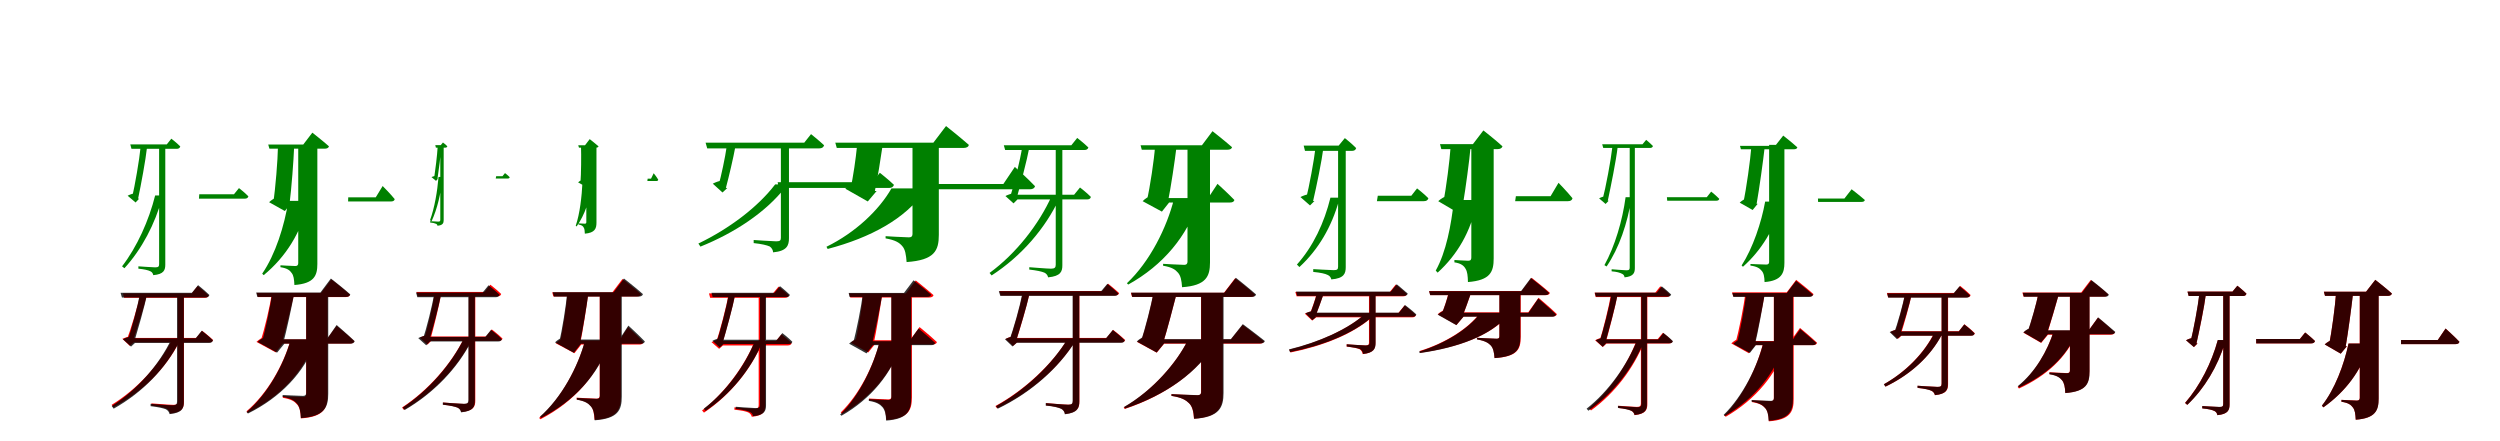 <?xml version="1.0" encoding="UTF-8"?>
<svg width="1700" height="300" xmlns="http://www.w3.org/2000/svg">
<rect width="100%" height="100%" fill="white"/>
<g fill="green" transform="translate(100 100) scale(0.1 -0.1)"><path d="M-0.0 0.0H-44.0C-52.0 -86.0 -83.0 -263.0 -102.0 -344.0L-84.0 -313.0C-98.0 -317.0 -120.0 -324.0 -132.0 -331.0L-78.0 -377.0L-54.0 -351.0H-61.0C-41.0 -256.0 -10.0 -91.0 0.0 0.0ZM165.0 57.0 134.0 18.0H-114.0L-106.0 -12.0H201.0C214.0 -12.0 222.0 -8.0 226.0 4.0C203.0 28.0 165.0 57.0 165.0 57.0ZM103.0 -345.0V-329.0H55.0C13.0 -498.0 -68.0 -679.0 -170.0 -811.0L-154.0 -824.0C-35.0 -694.0 54.0 -523.0 103.0 -345.0ZM124.0 -799.0V14.0H82.0V-796.0C82.0 -812.0 77.0 -818.0 56.0 -818.0C38.0 -818.0 -59.0 -811.0 -59.0 -811.0V-827.0C-18.0 -831.0 7.0 -837.0 23.0 -845.0C35.0 -850.0 41.0 -862.0 42.0 -871.0C115.0 -865.0 124.0 -836.0 124.0 -799.0ZM625.0 -279.0 591.0 -321.0H355.0L353.0 -351.0H664.0C678.0 -351.0 686.0 -346.0 689.0 -335.0C665.0 -310.0 625.0 -279.0 625.0 -279.0Z"/></g>
<g fill="green" transform="translate(200 100) scale(0.1 -0.1)"><path d="M0.0 0.0H-110.0C-111.0 -82.0 -127.0 -286.0 -142.0 -378.0L-115.0 -340.0C-134.0 -347.0 -157.0 -362.0 -170.0 -375.0L-63.0 -435.0L-22.0 -384.0H-31.0C-18.0 -284.0 -3.0 -88.0 0.0 0.0ZM124.0 98.0 62.0 17.0H-176.0L-168.0 -11.0H209.0C223.0 -11.0 234.0 -6.0 237.0 5.0C194.0 43.0 124.0 98.0 124.0 98.0ZM94.0 -382.0V-366.0H-39.0C-66.0 -536.0 -127.0 -730.0 -217.0 -861.0L-207.0 -871.0C-56.0 -747.0 48.0 -579.0 94.0 -382.0ZM158.0 -795.0V11.0H28.0V-789.0C28.0 -801.0 23.0 -809.0 9.0 -809.0C-11.0 -809.0 -93.0 -804.0 -93.0 -804.0V-817.0C-47.0 -824.0 -29.0 -838.0 -17.0 -856.0C-3.0 -873.0 -0.0 -900.0 2.0 -938.0C137.0 -928.0 158.0 -874.0 158.0 -795.0ZM602.0 -265.0 555.0 -342.0H368.0L367.0 -370.0H659.0C673.0 -370.0 682.0 -365.0 684.0 -354.0C656.0 -319.0 602.0 -265.0 602.0 -265.0Z"/></g>
<g fill="green" transform="translate(300 100) scale(0.1 -0.1)"><path d="M0.0 0.0H-24.0C-27.0 -53.0 -40.0 -162.0 -48.0 -212.0L-40.0 -195.0C-47.0 -197.0 -59.0 -201.0 -66.0 -204.0L-35.0 -230.0L-22.0 -215.0H-25.0C-16.0 -156.0 -3.0 -56.0 0.0 0.0ZM12.0 31.0 -3.0 13.0H-40.0L-36.0 -4.0H28.0C35.0 -4.0 39.0 -2.0 42.0 5.0C31.0 17.0 12.0 31.0 12.0 31.0ZM8.0 -212.0V-203.0H-18.0C-26.0 -302.0 -45.0 -413.0 -76.0 -498.0L-65.0 -504.0C-26.0 -419.0 -2.0 -315.0 8.0 -212.0ZM17.0 -497.0V11.0H-6.0V-495.0C-6.0 -503.0 -9.0 -507.0 -20.0 -507.0C-28.0 -507.0 -75.0 -504.0 -75.0 -504.0V-513.0C-55.0 -515.0 -43.0 -518.0 -35.0 -522.0C-28.0 -524.0 -26.0 -531.0 -25.0 -535.0C12.0 -532.0 17.0 -516.0 17.0 -497.0ZM434.0 -177.0 417.0 -198.0H374.0L371.0 -214.0H452.0C460.0 -214.0 464.0 -212.0 466.0 -205.0C454.0 -192.0 434.0 -177.0 434.0 -177.0Z"/></g>
<g fill="green" transform="translate(400 100) scale(0.1 -0.1)"><path d="M0.0 0.0H-49.0C-47.0 -54.0 -48.0 -185.0 -53.0 -244.0L-42.0 -222.0C-51.0 -226.0 -62.0 -234.0 -69.0 -240.0L-16.0 -270.0L5.0 -244.0H-1.0C3.0 -180.0 3.0 -56.0 0.0 0.0ZM10.0 54.0 -22.0 12.0H-68.0L-63.0 -4.0H54.0C62.0 -4.0 68.0 -1.0 70.0 5.0C47.0 25.0 10.0 54.0 10.0 54.0ZM24.0 -246.0V-237.0H-39.0C-44.0 -338.0 -57.0 -453.0 -85.0 -535.0L-79.0 -540.0C-23.0 -460.0 12.0 -359.0 24.0 -246.0ZM56.0 -514.0V10.0H-13.0V-510.0C-13.0 -517.0 -15.0 -521.0 -23.0 -521.0C-32.0 -521.0 -66.0 -519.0 -66.0 -519.0V-527.0C-45.0 -530.0 -36.0 -537.0 -31.0 -547.0C-25.0 -556.0 -24.0 -569.0 -23.0 -589.0C45.0 -583.0 56.0 -555.0 56.0 -514.0ZM445.0 -178.0 427.0 -215.0H404.0L402.0 -231.0H463.0C471.0 -231.0 475.0 -228.0 476.0 -222.0C467.0 -205.0 445.0 -178.0 445.0 -178.0Z"/></g>
<g fill="green" transform="translate(500 100) scale(0.1 -0.1)"><path d="M0.0 0.0H-59.0C-68.0 -65.0 -96.0 -199.0 -115.0 -265.0L-90.0 -226.0C-108.0 -230.0 -137.0 -240.0 -153.0 -249.0L-87.0 -309.0L-54.0 -278.0H-64.0C-44.0 -204.0 -13.0 -72.0 0.0 0.0ZM515.0 88.0 469.0 30.0H-202.0L-191.0 -9.0H571.0C588.0 -9.0 599.0 -3.0 604.0 12.0C569.0 45.0 515.0 88.0 515.0 88.0ZM339.0 -275.0V-254.0H271.0C153.0 -409.0 -43.0 -556.0 -251.0 -656.0L-237.0 -677.0C-6.0 -584.0 206.0 -445.0 339.0 -275.0ZM365.0 -619.0V9.0H310.0V-617.0C310.0 -635.0 304.0 -641.0 278.0 -641.0C254.0 -641.0 125.0 -632.0 125.0 -632.0V-653.0C180.0 -659.0 214.0 -667.0 234.0 -676.0C248.0 -685.0 257.0 -702.0 257.0 -716.0C352.0 -707.0 365.0 -669.0 365.0 -619.0ZM983.0 -175.0 931.0 -239.0H288.0L296.0 -278.0H1046.0C1064.0 -278.0 1074.0 -271.0 1079.0 -257.0C1043.0 -222.0 983.0 -175.0 983.0 -175.0Z"/></g>
<g fill="green" transform="translate(600 100) scale(0.1 -0.1)"><path d="M0.0 0.0H-173.0C-179.0 -64.0 -199.0 -212.0 -217.0 -283.0L-171.0 -235.0C-199.0 -244.0 -233.0 -265.0 -252.0 -283.0L-99.0 -370.0L-39.0 -299.0H-51.0C-34.0 -222.0 -10.0 -71.0 0.0 0.0ZM433.0 143.0 347.0 30.0H-320.0L-310.0 -6.0H552.0C570.0 -6.0 586.0 0.0 588.0 15.0C530.0 66.0 433.0 143.0 433.0 143.0ZM284.0 -302.0V-281.0H62.0C-21.0 -427.0 -182.0 -581.0 -380.0 -678.0L-372.0 -693.0C-79.0 -616.0 158.0 -486.0 284.0 -302.0ZM384.0 -597.0V8.0H205.0V-591.0C205.0 -605.0 199.0 -614.0 181.0 -614.0C152.0 -614.0 22.0 -606.0 22.0 -606.0V-621.0C91.0 -633.0 116.0 -651.0 135.0 -673.0C156.0 -696.0 161.0 -733.0 165.0 -782.0C355.0 -769.0 384.0 -704.0 384.0 -597.0ZM901.0 -135.0 823.0 -251.0H255.0L265.0 -287.0H1004.0C1022.0 -287.0 1035.0 -280.0 1038.0 -266.0C990.0 -215.0 901.0 -135.0 901.0 -135.0Z"/></g>
<g fill="green" transform="translate(700 100) scale(0.1 -0.1)"><path d="M0.0 0.0H-49.0C-62.0 -86.0 -106.0 -264.0 -133.0 -346.0L-111.0 -313.0C-126.0 -318.0 -151.0 -326.0 -163.0 -333.0L-108.0 -383.0L-81.0 -356.0H-89.0C-62.0 -260.0 -17.0 -92.0 0.0 0.0ZM325.0 62.0 285.0 12.0H-174.0L-165.0 -20.0H374.0C388.0 -20.0 397.0 -15.0 401.0 -3.0C372.0 26.0 325.0 62.0 325.0 62.0ZM204.0 -348.0V-331.0H152.0C67.0 -522.0 -90.0 -724.0 -271.0 -856.0L-257.0 -873.0C-56.0 -743.0 109.0 -553.0 204.0 -348.0ZM224.0 -804.0V9.0H179.0V-800.0C179.0 -819.0 172.0 -827.0 147.0 -827.0C123.0 -827.0 -1.0 -817.0 -1.0 -817.0V-833.0C51.0 -839.0 83.0 -846.0 102.0 -854.0C117.0 -861.0 125.0 -874.0 127.0 -886.0C214.0 -878.0 224.0 -845.0 224.0 -804.0ZM344.0 -275.0 304.0 -324.0H-103.0L-104.0 -356.0H392.0C407.0 -356.0 415.0 -351.0 418.0 -339.0C391.0 -311.0 344.0 -275.0 344.0 -275.0Z"/></g>
<g fill="green" transform="translate(800 100) scale(0.1 -0.1)"><path d="M0.0 0.0H-146.0C-151.0 -77.0 -180.0 -277.0 -202.0 -367.0L-166.0 -327.0C-189.0 -335.0 -215.0 -352.0 -230.0 -368.0L-99.0 -439.0L-50.0 -377.0H-59.0C-39.0 -282.0 -10.0 -86.0 0.0 0.0ZM245.0 108.0 173.0 12.0H-244.0L-236.0 -18.0H347.0C363.0 -18.0 375.0 -13.0 378.0 -1.0C328.0 43.0 245.0 108.0 245.0 108.0ZM151.0 -367.0V-350.0H-16.0C-66.0 -550.0 -182.0 -780.0 -337.0 -926.0L-328.0 -935.0C-90.0 -803.0 74.0 -605.0 151.0 -367.0ZM228.0 -785.0V2.0H75.0V-779.0C75.0 -792.0 69.0 -801.0 53.0 -801.0C26.0 -801.0 -91.0 -794.0 -91.0 -794.0V-807.0C-30.0 -817.0 -7.0 -834.0 10.0 -854.0C29.0 -875.0 35.0 -907.0 38.0 -953.0C202.0 -942.0 228.0 -879.0 228.0 -785.0ZM279.0 -250.0 215.0 -347.0H-120.0L-119.0 -377.0H365.0C380.0 -377.0 391.0 -372.0 394.0 -360.0C353.0 -317.0 279.0 -250.0 279.0 -250.0Z"/></g>
<g fill="green" transform="translate(900 100) scale(0.1 -0.1)"><path d="M-0.0 0.0H-54.0C-64.0 -88.0 -98.0 -272.0 -120.0 -357.0L-96.0 -318.0C-115.0 -323.0 -141.0 -331.0 -157.0 -340.0L-92.0 -397.0L-62.0 -367.0H-71.0C-48.0 -269.0 -12.0 -95.0 0.0 0.0ZM145.0 61.0 103.0 10.0H-135.0L-126.0 -26.0H192.0C208.0 -26.0 218.0 -21.0 222.0 -7.0C193.0 23.0 145.0 61.0 145.0 61.0ZM105.0 -364.0V-344.0H47.0C5.0 -515.0 -70.0 -675.0 -181.0 -799.0L-164.0 -816.0C-34.0 -696.0 55.0 -542.0 105.0 -364.0ZM151.0 -816.0V7.0H99.0V-813.0C99.0 -832.0 93.0 -837.0 69.0 -837.0C46.0 -837.0 -70.0 -830.0 -70.0 -830.0V-849.0C-20.0 -854.0 12.0 -861.0 29.0 -870.0C44.0 -876.0 51.0 -890.0 53.0 -900.0C140.0 -893.0 151.0 -860.0 151.0 -816.0ZM636.0 -281.0 597.0 -331.0H369.0L363.0 -368.0H682.0C699.0 -368.0 709.0 -362.0 713.0 -348.0C684.0 -318.0 636.0 -281.0 636.0 -281.0Z"/></g>
<g fill="green" transform="translate(1000 100) scale(0.1 -0.1)"><path d="M0.0 0.0H-136.0C-141.0 -83.0 -166.0 -281.0 -185.0 -372.0L-148.0 -327.0C-173.0 -334.0 -204.0 -352.0 -220.0 -368.0L-91.0 -444.0L-41.0 -383.0H-51.0C-34.0 -283.0 -8.0 -90.0 0.0 0.0ZM87.0 113.0 16.0 20.0H-208.0L-199.0 -14.0H184.0C200.0 -14.0 213.0 -8.0 217.0 5.0C168.0 50.0 87.0 113.0 87.0 113.0ZM41.0 -380.0V-360.0H-113.0C-132.0 -533.0 -166.0 -713.0 -237.0 -840.0L-224.0 -854.0C-89.0 -731.0 2.0 -574.0 41.0 -380.0ZM157.0 -757.0V9.0H5.0V-751.0C5.0 -765.0 1.0 -773.0 -16.0 -773.0C-35.0 -773.0 -110.0 -768.0 -110.0 -768.0V-784.0C-63.0 -791.0 -45.0 -808.0 -34.0 -828.0C-22.0 -847.0 -19.0 -876.0 -18.0 -918.0C135.0 -906.0 157.0 -848.0 157.0 -757.0ZM598.0 -243.0 544.0 -334.0H308.0L303.0 -368.0H662.0C679.0 -368.0 690.0 -362.0 693.0 -348.0C660.0 -307.0 598.0 -243.0 598.0 -243.0Z"/></g>
<g fill="green" transform="translate(1100 100) scale(0.1 -0.1)"><path d="M-0.0 0.0H-36.0C-46.0 -90.0 -81.0 -276.0 -103.0 -359.0L-88.0 -334.0C-99.0 -338.0 -116.0 -342.0 -126.0 -349.0L-82.0 -387.0L-61.0 -365.0H-67.0C-46.0 -266.0 -11.0 -95.0 0.0 0.0ZM194.0 49.0 169.0 19.0H-105.0L-98.0 -6.0H219.0C230.0 -6.0 237.0 -3.0 240.0 7.0C222.0 26.0 194.0 49.0 194.0 49.0ZM93.0 -354.0V-341.0H54.0C33.0 -499.0 -19.0 -675.0 -90.0 -803.0L-75.0 -812.0C11.0 -685.0 66.0 -519.0 93.0 -354.0ZM117.0 -822.0V15.0H82.0V-818.0C82.0 -833.0 78.0 -838.0 60.0 -838.0C44.0 -838.0 -41.0 -831.0 -41.0 -831.0V-845.0C-5.0 -848.0 15.0 -854.0 30.0 -862.0C41.0 -866.0 46.0 -877.0 47.0 -886.0C110.0 -880.0 117.0 -853.0 117.0 -822.0ZM636.0 -303.0 606.0 -341.0H335.0L337.0 -365.0H670.0C682.0 -365.0 689.0 -361.0 691.0 -352.0C670.0 -330.0 636.0 -303.0 636.0 -303.0Z"/></g>
<g fill="green" transform="translate(1200 100) scale(0.1 -0.1)"><path d="M0.0 0.0H-91.0C-97.0 -81.0 -125.0 -288.0 -146.0 -380.0L-124.0 -348.0C-140.0 -355.0 -159.0 -367.0 -170.0 -378.0L-82.0 -428.0L-48.0 -386.0H-55.0C-37.0 -287.0 -10.0 -89.0 0.0 0.0ZM126.0 78.0 71.0 8.0H-168.0L-162.0 -15.0H199.0C211.0 -15.0 220.0 -11.0 222.0 -2.0C186.0 31.0 126.0 78.0 126.0 78.0ZM112.0 -384.0V-371.0H3.0C-22.0 -512.0 -81.0 -688.0 -157.0 -805.0L-148.0 -814.0C-22.0 -702.0 70.0 -551.0 112.0 -384.0ZM134.0 -787.0V15.0H30.0V-782.0C30.0 -792.0 24.0 -799.0 12.0 -799.0C-9.0 -799.0 -97.0 -795.0 -97.0 -795.0V-806.0C-52.0 -812.0 -34.0 -825.0 -21.0 -841.0C-6.0 -857.0 -2.0 -883.0 -1.0 -918.0C115.0 -909.0 134.0 -856.0 134.0 -787.0ZM591.0 -287.0 542.0 -350.0H362.0L363.0 -373.0H659.0C671.0 -373.0 679.0 -369.0 681.0 -360.0C647.0 -330.0 591.0 -287.0 591.0 -287.0Z"/></g>
<g fill="red" transform="translate(100 200) scale(0.1 -0.1)"><path d="M0.0 0.0H-46.0C-62.0 -78.0 -111.0 -242.0 -140.0 -317.0L-118.0 -287.0C-133.0 -290.0 -155.0 -298.0 -168.0 -304.0L-117.0 -352.0L-90.0 -328.0H-99.0C-69.0 -240.0 -20.0 -85.0 0.0 0.0ZM344.0 55.0 304.0 5.0H-164.0L-156.0 -25.0H394.0C407.0 -25.0 416.0 -20.0 419.0 -9.0C390.0 19.0 344.0 55.0 344.0 55.0ZM219.0 -325.0V-309.0H170.0C88.0 -476.0 -63.0 -644.0 -241.0 -753.0L-229.0 -770.0C-32.0 -665.0 128.0 -505.0 219.0 -325.0ZM251.0 -731.0V-5.0H209.0V-727.0C209.0 -746.0 203.0 -753.0 179.0 -753.0C155.0 -753.0 30.0 -743.0 30.0 -743.0V-759.0C82.0 -764.0 114.0 -771.0 133.0 -779.0C147.0 -787.0 155.0 -800.0 157.0 -812.0C242.0 -803.0 251.0 -771.0 251.0 -731.0ZM374.0 -249.0 334.0 -298.0H-115.0V-328.0H423.0C437.0 -328.0 446.0 -323.0 449.0 -312.0C420.0 -284.0 374.0 -249.0 374.0 -249.0Z"/></g>
<g fill="black" opacity=".8" transform="translate(100 200) scale(0.1 -0.1)"><path d="M0.0 0.0H-49.0C-63.0 -79.0 -106.0 -244.0 -134.0 -320.0L-111.0 -287.0C-126.0 -292.0 -151.0 -299.0 -164.0 -307.0L-109.0 -357.0L-81.0 -331.0H-89.0C-63.0 -243.0 -17.0 -86.0 0.0 0.0ZM347.0 61.0 305.0 9.0H-180.0L-171.0 -23.0H397.0C411.0 -23.0 420.0 -18.0 424.0 -6.0C394.0 23.0 347.0 61.0 347.0 61.0ZM218.0 -324.0V-307.0H165.0C83.0 -479.0 -65.0 -649.0 -240.0 -761.0L-227.0 -779.0C-32.0 -669.0 126.0 -508.0 218.0 -324.0ZM250.0 -734.0V4.0H204.0V-730.0C204.0 -749.0 197.0 -756.0 173.0 -756.0C149.0 -756.0 24.0 -746.0 24.0 -746.0V-762.0C77.0 -768.0 110.0 -776.0 128.0 -783.0C143.0 -791.0 151.0 -804.0 153.0 -816.0C240.0 -808.0 250.0 -775.0 250.0 -734.0ZM372.0 -249.0 331.0 -300.0H-107.0V-332.0H421.0C436.0 -332.0 444.0 -327.0 448.0 -314.0C420.0 -286.0 372.0 -249.0 372.0 -249.0Z"/></g>
<g fill="red" transform="translate(200 200) scale(0.1 -0.1)"><path d="M0.0 0.0H-152.0C-161.0 -66.0 -201.0 -242.0 -229.0 -322.0L-190.0 -285.0C-213.0 -292.0 -240.0 -309.0 -256.0 -325.0L-125.0 -396.0L-77.0 -336.0H-84.0C-60.0 -252.0 -17.0 -77.0 0.0 0.0ZM253.0 100.0 183.0 8.0H-254.0L-246.0 -20.0H352.0C366.0 -20.0 377.0 -15.0 380.0 -4.0C333.0 38.0 253.0 100.0 253.0 100.0ZM134.0 -334.0V-318.0H-26.0C-75.0 -485.0 -182.0 -677.0 -324.0 -797.0L-315.0 -807.0C-97.0 -699.0 59.0 -535.0 134.0 -334.0ZM227.0 -685.0V3.0H82.0V-680.0C82.0 -692.0 77.0 -700.0 61.0 -700.0C36.0 -700.0 -77.0 -693.0 -77.0 -693.0V-705.0C-18.0 -715.0 3.0 -730.0 20.0 -750.0C38.0 -770.0 44.0 -801.0 46.0 -845.0C203.0 -835.0 227.0 -775.0 227.0 -685.0ZM289.0 -216.0 222.0 -308.0H-154.0V-336.0H381.0C395.0 -336.0 406.0 -331.0 409.0 -320.0C365.0 -278.0 289.0 -216.0 289.0 -216.0Z"/></g>
<g fill="black" opacity=".8" transform="translate(200 200) scale(0.1 -0.1)"><path d="M0.0 0.0H-150.0C-159.0 -69.0 -194.0 -244.0 -219.0 -324.0L-180.0 -284.0C-204.0 -292.0 -232.0 -309.0 -248.0 -325.0L-116.0 -398.0L-66.0 -337.0H-75.0C-52.0 -253.0 -15.0 -78.0 0.0 0.0ZM250.0 106.0 179.0 11.0H-258.0L-250.0 -19.0H351.0C367.0 -19.0 379.0 -14.0 382.0 -2.0C333.0 42.0 250.0 106.0 250.0 106.0ZM145.0 -328.0V-310.0H-23.0C-72.0 -484.0 -179.0 -678.0 -323.0 -802.0L-314.0 -812.0C-91.0 -701.0 68.0 -534.0 145.0 -328.0ZM232.0 -677.0V2.0H82.0V-672.0C82.0 -684.0 77.0 -692.0 61.0 -692.0C35.0 -692.0 -78.0 -686.0 -78.0 -686.0V-699.0C-19.0 -709.0 3.0 -726.0 20.0 -745.0C38.0 -766.0 44.0 -798.0 46.0 -843.0C207.0 -831.0 232.0 -770.0 232.0 -677.0ZM289.0 -210.0 222.0 -307.0H-160.0L-159.0 -337.0H382.0C397.0 -337.0 408.0 -332.0 412.0 -320.0C367.0 -277.0 289.0 -210.0 289.0 -210.0Z"/></g>
<g fill="red" transform="translate(300 200) scale(0.1 -0.1)"><path d="M0.0 0.0H-45.0C-56.0 -76.0 -94.0 -236.0 -117.0 -309.0L-96.0 -278.0C-111.0 -281.0 -134.0 -290.0 -145.0 -297.0L-93.0 -343.0L-68.0 -318.0H-76.0C-52.0 -233.0 -15.0 -82.0 0.0 0.0ZM334.0 64.0 295.0 15.0H-168.0L-160.0 -15.0H383.0C397.0 -15.0 405.0 -10.0 408.0 1.0C380.0 29.0 334.0 64.0 334.0 64.0ZM205.0 -314.0V-298.0H156.0C71.0 -472.0 -86.0 -653.0 -266.0 -771.0L-254.0 -787.0C-55.0 -672.0 110.0 -501.0 205.0 -314.0ZM232.0 -724.0V15.0H188.0V-721.0C188.0 -740.0 182.0 -747.0 158.0 -747.0C134.0 -747.0 13.0 -737.0 13.0 -737.0V-752.0C64.0 -757.0 95.0 -764.0 113.0 -772.0C127.0 -779.0 135.0 -790.0 137.0 -802.0C222.0 -794.0 232.0 -763.0 232.0 -724.0ZM344.0 -240.0 305.0 -288.0H-93.0V-318.0H392.0C406.0 -318.0 414.0 -313.0 417.0 -302.0C390.0 -275.0 344.0 -240.0 344.0 -240.0Z"/></g>
<g fill="black" opacity=".8" transform="translate(300 200) scale(0.1 -0.1)"><path d="M0.0 0.0H-48.0C-60.0 -77.0 -101.0 -238.0 -126.0 -312.0L-104.0 -280.0C-119.0 -285.0 -144.0 -292.0 -156.0 -299.0L-102.0 -348.0L-76.0 -322.0H-83.0C-58.0 -236.0 -16.0 -83.0 0.0 0.0ZM322.0 60.0 282.0 11.0H-171.0L-162.0 -21.0H371.0C384.0 -21.0 393.0 -16.0 397.0 -4.0C368.0 24.0 322.0 60.0 322.0 60.0ZM207.0 -316.0V-299.0H156.0C71.0 -474.0 -83.0 -653.0 -261.0 -771.0L-248.0 -788.0C-51.0 -673.0 112.0 -504.0 207.0 -316.0ZM229.0 -724.0V6.0H185.0V-721.0C185.0 -739.0 178.0 -746.0 155.0 -746.0C131.0 -746.0 11.0 -737.0 11.0 -737.0V-752.0C62.0 -758.0 93.0 -765.0 111.0 -772.0C126.0 -779.0 133.0 -792.0 135.0 -804.0C220.0 -796.0 229.0 -764.0 229.0 -724.0ZM339.0 -243.0 300.0 -291.0H-103.0L-104.0 -322.0H387.0C401.0 -322.0 409.0 -318.0 412.0 -306.0C386.0 -278.0 339.0 -243.0 339.0 -243.0Z"/></g>
<g fill="red" transform="translate(400 200) scale(0.1 -0.1)"><path d="M0.0 0.0H-142.0C-146.0 -69.0 -173.0 -251.0 -194.0 -333.0L-159.0 -295.0C-181.0 -303.0 -206.0 -319.0 -221.0 -334.0L-94.0 -402.0L-48.0 -343.0H-56.0C-38.0 -256.0 -10.0 -77.0 0.0 0.0ZM233.0 103.0 164.0 12.0H-245.0L-237.0 -16.0H330.0C345.0 -16.0 356.0 -11.0 359.0 0.0C312.0 42.0 233.0 103.0 233.0 103.0ZM138.0 -331.0V-315.0H-21.0C-70.0 -498.0 -183.0 -709.0 -334.0 -842.0L-325.0 -851.0C-96.0 -732.0 64.0 -550.0 138.0 -331.0ZM222.0 -696.0V1.0H78.0V-691.0C78.0 -703.0 73.0 -711.0 57.0 -711.0C33.0 -711.0 -79.0 -704.0 -79.0 -704.0V-717.0C-21.0 -726.0 0.0 -741.0 17.0 -761.0C35.0 -780.0 40.0 -812.0 43.0 -855.0C198.0 -845.0 222.0 -785.0 222.0 -696.0ZM271.0 -224.0 212.0 -315.0H-136.0V-343.0H348.0C362.0 -343.0 372.0 -338.0 375.0 -327.0C338.0 -286.0 271.0 -224.0 271.0 -224.0Z"/></g>
<g fill="black" opacity=".8" transform="translate(400 200) scale(0.1 -0.1)"><path d="M0.0 0.0H-144.0C-150.0 -69.0 -177.0 -247.0 -198.0 -327.0L-162.0 -289.0C-185.0 -296.0 -211.0 -313.0 -226.0 -328.0L-98.0 -399.0L-50.0 -338.0H-58.0C-39.0 -253.0 -10.0 -78.0 0.0 0.0ZM243.0 106.0 173.0 13.0H-241.0L-233.0 -17.0H342.0C357.0 -17.0 369.0 -12.0 372.0 -0.0C324.0 43.0 243.0 106.0 243.0 106.0ZM144.0 -329.0V-313.0H-21.0C-70.0 -496.0 -180.0 -702.0 -328.0 -833.0L-320.0 -842.0C-92.0 -725.0 68.0 -547.0 144.0 -329.0ZM228.0 -697.0V1.0H79.0V-692.0C79.0 -704.0 74.0 -712.0 58.0 -712.0C33.0 -712.0 -77.0 -706.0 -77.0 -706.0V-718.0C-19.0 -728.0 2.0 -745.0 18.0 -764.0C36.0 -784.0 42.0 -814.0 44.0 -858.0C203.0 -847.0 228.0 -788.0 228.0 -697.0ZM273.0 -214.0 211.0 -309.0H-135.0L-134.0 -338.0H356.0C371.0 -338.0 382.0 -333.0 385.0 -322.0C345.0 -280.0 273.0 -214.0 273.0 -214.0Z"/></g>
<g fill="red" transform="translate(500 200) scale(0.1 -0.1)"><path d="M0.0 0.0H-45.0C-60.0 -84.0 -106.0 -259.0 -134.0 -339.0L-112.0 -307.0C-128.0 -311.0 -149.0 -319.0 -162.0 -326.0L-110.0 -372.0L-84.0 -349.0H-92.0C-64.0 -256.0 -18.0 -90.0 0.0 0.0ZM294.0 51.0 256.0 5.0H-179.0L-171.0 -25.0H338.0C352.0 -25.0 361.0 -21.0 364.0 -9.0C337.0 18.0 294.0 51.0 294.0 51.0ZM182.0 -335.0V-319.0H133.0C62.0 -491.0 -70.0 -670.0 -226.0 -791.0L-213.0 -806.0C-38.0 -688.0 101.0 -519.0 182.0 -335.0ZM203.0 -758.0V5.0H159.0V-755.0C159.0 -772.0 153.0 -779.0 131.0 -779.0C108.0 -779.0 -6.0 -770.0 -6.0 -770.0V-786.0C43.0 -791.0 72.0 -797.0 89.0 -805.0C103.0 -812.0 110.0 -824.0 112.0 -834.0C193.0 -827.0 203.0 -797.0 203.0 -758.0ZM314.0 -274.0 276.0 -319.0H-113.0V-349.0H357.0C371.0 -349.0 380.0 -344.0 383.0 -333.0C356.0 -307.0 314.0 -274.0 314.0 -274.0Z"/></g>
<g fill="black" opacity=".8" transform="translate(500 200) scale(0.1 -0.1)"><path d="M0.0 0.0H-44.0C-58.0 -81.0 -101.0 -251.0 -128.0 -329.0L-108.0 -299.0C-121.0 -304.0 -143.0 -310.0 -155.0 -317.0L-106.0 -363.0L-80.0 -339.0H-88.0C-61.0 -248.0 -17.0 -88.0 0.0 0.0ZM304.0 54.0 266.0 9.0H-162.0L-154.0 -20.0H347.0C359.0 -20.0 368.0 -16.0 371.0 -5.0C345.0 21.0 304.0 54.0 304.0 54.0ZM182.0 -330.0V-315.0H135.0C67.0 -485.0 -60.0 -662.0 -214.0 -779.0L-202.0 -794.0C-30.0 -679.0 105.0 -512.0 182.0 -330.0ZM209.0 -755.0V6.0H168.0V-751.0C168.0 -769.0 162.0 -775.0 139.0 -775.0C117.0 -775.0 3.0 -766.0 3.0 -766.0V-781.0C51.0 -786.0 80.0 -793.0 97.0 -801.0C112.0 -807.0 119.0 -819.0 121.0 -830.0C200.0 -823.0 209.0 -792.0 209.0 -755.0ZM320.0 -265.0 284.0 -310.0H-101.0V-339.0H364.0C378.0 -339.0 385.0 -335.0 388.0 -324.0C363.0 -298.0 320.0 -265.0 320.0 -265.0Z"/></g>
<g fill="red" transform="translate(600 200) scale(0.1 -0.1)"><path d="M0.0 0.0H-131.0C-136.0 -70.0 -165.0 -251.0 -186.0 -332.0L-153.0 -295.0C-174.0 -302.0 -200.0 -317.0 -214.0 -331.0L-96.0 -397.0L-52.0 -342.0H-60.0C-41.0 -255.0 -12.0 -79.0 0.0 0.0ZM227.0 93.0 160.0 5.0H-226.0L-218.0 -23.0H319.0C334.0 -23.0 345.0 -18.0 348.0 -7.0C302.0 34.0 227.0 93.0 227.0 93.0ZM132.0 -330.0V-314.0H-15.0C-59.0 -485.0 -154.0 -680.0 -283.0 -805.0L-273.0 -815.0C-74.0 -700.0 66.0 -533.0 132.0 -330.0ZM201.0 -701.0V-4.0H62.0V-696.0C62.0 -708.0 57.0 -716.0 41.0 -716.0C17.0 -716.0 -91.0 -710.0 -91.0 -710.0V-722.0C-35.0 -731.0 -14.0 -746.0 3.0 -765.0C20.0 -784.0 25.0 -814.0 27.0 -856.0C178.0 -846.0 201.0 -788.0 201.0 -701.0ZM253.0 -224.0 188.0 -314.0H-137.0V-342.0H343.0C358.0 -342.0 368.0 -337.0 371.0 -326.0C328.0 -285.0 253.0 -224.0 253.0 -224.0Z"/></g>
<g fill="black" opacity=".8" transform="translate(600 200) scale(0.1 -0.1)"><path d="M0.0 0.0H-133.0C-141.0 -71.0 -176.0 -254.0 -200.0 -336.0L-167.0 -300.0C-188.0 -308.0 -212.0 -323.0 -226.0 -337.0L-108.0 -403.0L-64.0 -347.0H-72.0C-50.0 -260.0 -14.0 -80.0 0.0 0.0ZM212.0 94.0 147.0 8.0H-229.0L-223.0 -19.0H304.0C318.0 -19.0 329.0 -15.0 332.0 -4.0C287.0 36.0 212.0 94.0 212.0 94.0ZM129.0 -338.0V-322.0H-19.0C-61.0 -493.0 -157.0 -692.0 -287.0 -819.0L-278.0 -827.0C-77.0 -712.0 63.0 -541.0 129.0 -338.0ZM196.0 -706.0V3.0H61.0V-701.0C61.0 -713.0 56.0 -720.0 41.0 -720.0C16.0 -720.0 -92.0 -714.0 -92.0 -714.0V-726.0C-36.0 -735.0 -15.0 -751.0 1.0 -769.0C18.0 -789.0 24.0 -818.0 26.0 -860.0C173.0 -850.0 196.0 -791.0 196.0 -706.0ZM246.0 -234.0 184.0 -320.0H-133.0L-132.0 -347.0H332.0C346.0 -347.0 356.0 -343.0 359.0 -332.0C317.0 -293.0 246.0 -234.0 246.0 -234.0Z"/></g>
<g fill="red" transform="translate(700 200) scale(0.1 -0.1)"><path d="M0.0 0.0H-46.0C-61.0 -78.0 -107.0 -242.0 -135.0 -317.0L-113.0 -287.0C-128.0 -290.0 -150.0 -298.0 -162.0 -305.0L-111.0 -352.0L-84.0 -328.0H-93.0C-65.0 -240.0 -19.0 -85.0 0.0 0.0ZM535.0 71.0 495.0 21.0H-204.0L-195.0 -9.0H584.0C598.0 -9.0 607.0 -4.0 610.0 7.0C580.0 35.0 535.0 71.0 535.0 71.0ZM312.0 -319.0V-303.0H261.0C159.0 -472.0 -28.0 -650.0 -231.0 -761.0L-220.0 -777.0C4.0 -671.0 198.0 -503.0 312.0 -319.0ZM340.0 -730.0V10.0H296.0V-726.0C296.0 -745.0 290.0 -752.0 266.0 -752.0C241.0 -752.0 113.0 -741.0 113.0 -741.0V-757.0C167.0 -762.0 198.0 -770.0 218.0 -779.0C232.0 -787.0 241.0 -801.0 242.0 -815.0C330.0 -805.0 340.0 -771.0 340.0 -730.0ZM569.0 -243.0 524.0 -298.0H-123.0L-114.0 -328.0H625.0C639.0 -328.0 648.0 -323.0 651.0 -312.0C620.0 -282.0 569.0 -243.0 569.0 -243.0Z"/></g>
<g fill="black" opacity=".8" transform="translate(700 200) scale(0.1 -0.1)"><path d="M0.0 0.0H-49.0C-64.0 -79.0 -109.0 -243.0 -139.0 -319.0L-116.0 -287.0C-130.0 -292.0 -154.0 -299.0 -166.0 -307.0L-115.0 -356.0L-86.0 -331.0H-95.0C-67.0 -242.0 -19.0 -86.0 0.0 0.0ZM530.0 70.0 488.0 20.0H-208.0L-198.0 -12.0H578.0C592.0 -12.0 601.0 -7.0 605.0 5.0C575.0 33.0 530.0 70.0 530.0 70.0ZM313.0 -319.0V-303.0H260.0C158.0 -474.0 -26.0 -651.0 -227.0 -762.0L-215.0 -779.0C7.0 -672.0 198.0 -505.0 313.0 -319.0ZM339.0 -730.0V8.0H294.0V-726.0C294.0 -745.0 288.0 -752.0 263.0 -752.0C238.0 -752.0 111.0 -741.0 111.0 -741.0V-758.0C165.0 -763.0 196.0 -771.0 216.0 -780.0C231.0 -788.0 240.0 -803.0 241.0 -817.0C329.0 -808.0 339.0 -772.0 339.0 -730.0ZM567.0 -244.0 521.0 -300.0H-126.0L-118.0 -331.0H622.0C637.0 -331.0 645.0 -326.0 648.0 -314.0C618.0 -284.0 567.0 -244.0 567.0 -244.0Z"/></g>
<g fill="red" transform="translate(800 200) scale(0.1 -0.1)"><path d="M0.0 0.0H-158.0C-168.0 -66.0 -211.0 -242.0 -241.0 -322.0L-201.0 -284.0C-225.0 -292.0 -252.0 -309.0 -268.0 -325.0L-134.0 -398.0L-84.0 -337.0H-92.0C-66.0 -253.0 -20.0 -77.0 0.0 0.0ZM399.0 108.0 323.0 9.0H-310.0L-302.0 -19.0H505.0C520.0 -19.0 532.0 -14.0 534.0 -3.0C484.0 42.0 399.0 108.0 399.0 108.0ZM261.0 -329.0V-313.0H78.0C1.0 -468.0 -164.0 -658.0 -359.0 -771.0L-352.0 -781.0C-70.0 -687.0 149.0 -527.0 261.0 -329.0ZM315.0 -673.0V5.0H167.0V-668.0C167.0 -680.0 161.0 -688.0 144.0 -688.0C113.0 -688.0 -34.0 -680.0 -34.0 -680.0V-692.0C37.0 -703.0 63.0 -720.0 85.0 -741.0C108.0 -763.0 116.0 -799.0 119.0 -847.0C288.0 -836.0 315.0 -769.0 315.0 -673.0ZM450.0 -210.0 370.0 -309.0H-151.0L-143.0 -337.0H566.0C580.0 -337.0 592.0 -332.0 595.0 -321.0C540.0 -276.0 450.0 -210.0 450.0 -210.0Z"/></g>
<g fill="black" opacity=".8" transform="translate(800 200) scale(0.1 -0.1)"><path d="M0.0 0.0H-158.0C-171.0 -67.0 -213.0 -240.0 -242.0 -319.0L-201.0 -280.0C-226.0 -289.0 -254.0 -306.0 -270.0 -322.0L-135.0 -397.0L-83.0 -334.0H-92.0C-65.0 -252.0 -20.0 -78.0 0.0 0.0ZM404.0 111.0 326.0 10.0H-308.0L-301.0 -19.0H511.0C527.0 -19.0 539.0 -14.0 541.0 -2.0C490.0 43.0 404.0 111.0 404.0 111.0ZM267.0 -327.0V-311.0H78.0C2.0 -467.0 -161.0 -655.0 -356.0 -767.0L-349.0 -778.0C-66.0 -684.0 153.0 -525.0 267.0 -327.0ZM320.0 -672.0V5.0H168.0V-667.0C168.0 -679.0 161.0 -687.0 145.0 -687.0C113.0 -687.0 -34.0 -680.0 -34.0 -680.0V-692.0C38.0 -703.0 64.0 -721.0 85.0 -741.0C109.0 -764.0 117.0 -800.0 120.0 -848.0C292.0 -837.0 320.0 -770.0 320.0 -672.0ZM451.0 -204.0 370.0 -306.0H-152.0L-143.0 -335.0H571.0C586.0 -335.0 598.0 -330.0 601.0 -319.0C544.0 -273.0 451.0 -204.0 451.0 -204.0Z"/></g>
<g fill="red" transform="translate(900 200) scale(0.1 -0.1)"><path d="M0.0 0.0H-47.0C-56.0 -35.0 -81.0 -107.0 -98.0 -146.0L-76.0 -115.0C-91.0 -118.0 -114.0 -126.0 -127.0 -133.0L-77.0 -180.0L-50.0 -158.0H-59.0C-41.0 -117.0 -14.0 -41.0 0.0 0.0ZM491.0 65.0 451.0 15.0H-192.0L-183.0 -15.0H541.0C555.0 -15.0 564.0 -10.0 567.0 1.0C537.0 29.0 491.0 65.0 491.0 65.0ZM332.0 -155.0V-139.0H278.0C160.0 -242.0 -31.0 -327.0 -233.0 -378.0L-225.0 -397.0C-6.0 -353.0 200.0 -272.0 332.0 -155.0ZM353.0 -331.0V-1.0H309.0V-330.0C309.0 -344.0 304.0 -349.0 284.0 -349.0C263.0 -349.0 157.0 -341.0 157.0 -341.0V-357.0C203.0 -362.0 231.0 -368.0 246.0 -375.0C258.0 -383.0 265.0 -396.0 266.0 -408.0C342.0 -400.0 353.0 -371.0 353.0 -331.0ZM551.0 -77.0 509.0 -128.0H-92.0L-84.0 -158.0H603.0C616.0 -158.0 625.0 -153.0 628.0 -142.0C599.0 -114.0 551.0 -77.0 551.0 -77.0Z"/></g>
<g fill="black" opacity=".8" transform="translate(900 200) scale(0.1 -0.1)"><path d="M0.0 0.0H-46.0C-55.0 -33.0 -78.0 -105.0 -95.0 -142.0L-75.0 -114.0C-88.0 -117.0 -110.0 -125.0 -123.0 -130.0L-76.0 -177.0L-50.0 -155.0H-57.0C-41.0 -114.0 -13.0 -40.0 0.0 0.0ZM498.0 67.0 457.0 17.0H-187.0L-179.0 -12.0H548.0C560.0 -12.0 569.0 -7.0 573.0 3.0C543.0 30.0 498.0 67.0 498.0 67.0ZM331.0 -154.0V-138.0H279.0C161.0 -241.0 -31.0 -327.0 -235.0 -376.0L-228.0 -394.0C-7.0 -351.0 200.0 -270.0 331.0 -154.0ZM354.0 -332.0V-1.0H313.0V-330.0C313.0 -343.0 307.0 -349.0 287.0 -349.0C266.0 -349.0 158.0 -341.0 158.0 -341.0V-356.0C204.0 -362.0 233.0 -368.0 248.0 -373.0C261.0 -381.0 268.0 -395.0 269.0 -407.0C344.0 -399.0 354.0 -369.0 354.0 -332.0ZM554.0 -74.0 513.0 -126.0H-88.0L-81.0 -154.0H606.0C620.0 -154.0 626.0 -150.0 631.0 -138.0C603.0 -111.0 554.0 -74.0 554.0 -74.0Z"/></g>
<g fill="red" transform="translate(1000 200) scale(0.1 -0.1)"><path d="M0.0 0.0H-152.0C-159.0 -31.0 -181.0 -100.0 -197.0 -135.0L-155.0 -99.0C-179.0 -105.0 -208.0 -122.0 -224.0 -137.0L-96.0 -210.0L-47.0 -152.0H-55.0C-40.0 -114.0 -13.0 -38.0 0.0 0.0ZM415.0 111.0 347.0 21.0H-282.0L-274.0 -7.0H511.0C525.0 -7.0 537.0 -2.0 539.0 9.0C493.0 50.0 415.0 111.0 415.0 111.0ZM251.0 -149.0V-133.0H61.0C-17.0 -233.0 -165.0 -331.0 -347.0 -387.0L-342.0 -399.0C-78.0 -361.0 135.0 -281.0 251.0 -149.0ZM341.0 -290.0V-2.0H196.0V-287.0C196.0 -297.0 192.0 -304.0 177.0 -304.0C154.0 -304.0 45.0 -297.0 45.0 -297.0V-308.0C102.0 -318.0 122.0 -332.0 138.0 -349.0C155.0 -367.0 160.0 -396.0 163.0 -435.0C318.0 -425.0 341.0 -376.0 341.0 -290.0ZM462.0 -25.0 392.0 -124.0H-157.0L-149.0 -152.0H559.0C573.0 -152.0 584.0 -147.0 587.0 -136.0C542.0 -92.0 462.0 -25.0 462.0 -25.0Z"/></g>
<g fill="black" opacity=".8" transform="translate(1000 200) scale(0.1 -0.1)"><path d="M0.0 0.0H-150.0C-159.0 -32.0 -181.0 -102.0 -198.0 -137.0L-157.0 -102.0C-180.0 -109.0 -207.0 -125.0 -223.0 -140.0L-97.0 -211.0L-48.0 -153.0H-57.0C-41.0 -116.0 -13.0 -38.0 0.0 0.0ZM410.0 110.0 343.0 20.0H-282.0L-275.0 -7.0H505.0C519.0 -7.0 532.0 -3.0 533.0 9.0C488.0 49.0 410.0 110.0 410.0 110.0ZM246.0 -153.0V-137.0H60.0C-17.0 -236.0 -167.0 -334.0 -350.0 -391.0L-346.0 -401.0C-83.0 -364.0 130.0 -282.0 246.0 -153.0ZM338.0 -291.0V-1.0H196.0V-287.0C196.0 -298.0 192.0 -303.0 178.0 -303.0C154.0 -303.0 43.0 -297.0 43.0 -297.0V-308.0C101.0 -318.0 121.0 -333.0 137.0 -349.0C154.0 -368.0 160.0 -396.0 163.0 -435.0C315.0 -424.0 338.0 -376.0 338.0 -291.0ZM460.0 -30.0 394.0 -127.0H-157.0L-147.0 -154.0H554.0C568.0 -154.0 578.0 -149.0 581.0 -138.0C538.0 -96.0 460.0 -30.0 460.0 -30.0Z"/></g>
<g fill="red" transform="translate(1100 200) scale(0.1 -0.1)"><path d="M0.0 0.0H-45.0C-58.0 -81.0 -100.0 -249.0 -125.0 -326.0L-104.0 -295.0C-119.0 -299.0 -141.0 -306.0 -153.0 -314.0L-101.0 -360.0L-76.0 -336.0H-83.0C-58.0 -246.0 -16.0 -87.0 0.0 0.0ZM290.0 53.0 256.0 10.0H-157.0L-149.0 -20.0H332.0C345.0 -20.0 354.0 -16.0 357.0 -4.0C332.0 22.0 290.0 53.0 290.0 53.0ZM180.0 -326.0V-310.0H131.0C67.0 -479.0 -51.0 -655.0 -195.0 -776.0L-181.0 -791.0C-20.0 -674.0 107.0 -507.0 180.0 -326.0ZM202.0 -746.0V8.0H158.0V-744.0C158.0 -760.0 152.0 -767.0 131.0 -767.0C111.0 -767.0 4.0 -759.0 4.0 -759.0V-774.0C50.0 -779.0 77.0 -785.0 93.0 -793.0C106.0 -800.0 113.0 -812.0 115.0 -823.0C192.0 -815.0 202.0 -785.0 202.0 -746.0ZM308.0 -263.0 272.0 -306.0H-98.0V-336.0H348.0C362.0 -336.0 371.0 -331.0 373.0 -320.0C348.0 -295.0 308.0 -263.0 308.0 -263.0Z"/></g>
<g fill="black" opacity=".8" transform="translate(1100 200) scale(0.1 -0.1)"><path d="M0.0 0.0H-42.0C-55.0 -81.0 -97.0 -249.0 -124.0 -325.0L-105.0 -297.0C-117.0 -302.0 -138.0 -308.0 -149.0 -314.0L-102.0 -358.0L-78.0 -335.0H-85.0C-60.0 -244.0 -16.0 -87.0 0.0 0.0ZM300.0 53.0 265.0 10.0H-155.0L-148.0 -17.0H340.0C352.0 -17.0 360.0 -13.0 364.0 -3.0C339.0 22.0 300.0 53.0 300.0 53.0ZM177.0 -325.0V-311.0H133.0C66.0 -481.0 -61.0 -661.0 -211.0 -779.0L-199.0 -793.0C-31.0 -676.0 102.0 -507.0 177.0 -325.0ZM199.0 -750.0V8.0H161.0V-745.0C161.0 -763.0 154.0 -769.0 133.0 -769.0C111.0 -769.0 2.0 -760.0 2.0 -760.0V-774.0C48.0 -779.0 75.0 -786.0 92.0 -793.0C106.0 -799.0 113.0 -811.0 115.0 -822.0C191.0 -814.0 199.0 -785.0 199.0 -750.0ZM311.0 -264.0 277.0 -308.0H-101.0V-334.0H353.0C366.0 -334.0 373.0 -330.0 376.0 -320.0C352.0 -295.0 311.0 -264.0 311.0 -264.0Z"/></g>
<g fill="red" transform="translate(1200 200) scale(0.1 -0.1)"><path d="M0.0 0.0H-133.0C-140.0 -71.0 -175.0 -253.0 -200.0 -335.0L-165.0 -298.0C-187.0 -305.0 -213.0 -321.0 -227.0 -335.0L-108.0 -402.0L-64.0 -347.0H-71.0C-50.0 -259.0 -14.0 -80.0 0.0 0.0ZM214.0 97.0 150.0 12.0H-222.0L-214.0 -16.0H304.0C318.0 -16.0 329.0 -11.0 332.0 0.0C288.0 39.0 214.0 97.0 214.0 97.0ZM149.0 -335.0V-319.0H-7.0C-50.0 -494.0 -145.0 -696.0 -275.0 -825.0L-265.0 -834.0C-61.0 -716.0 83.0 -544.0 149.0 -335.0ZM197.0 -713.0V7.0H62.0V-708.0C62.0 -721.0 57.0 -728.0 41.0 -728.0C18.0 -728.0 -87.0 -722.0 -87.0 -722.0V-734.0C-32.0 -743.0 -12.0 -758.0 4.0 -776.0C21.0 -795.0 26.0 -824.0 28.0 -865.0C175.0 -855.0 197.0 -798.0 197.0 -713.0ZM240.0 -230.0 176.0 -319.0H-116.0V-347.0H328.0C342.0 -347.0 353.0 -342.0 356.0 -331.0C313.0 -290.0 240.0 -230.0 240.0 -230.0Z"/></g>
<g fill="black" opacity=".8" transform="translate(1200 200) scale(0.1 -0.1)"><path d="M0.0 0.0H-126.0C-134.0 -70.0 -166.0 -255.0 -190.0 -337.0L-158.0 -302.0C-178.0 -310.0 -201.0 -324.0 -214.0 -338.0L-101.0 -400.0L-59.0 -346.0H-67.0C-46.0 -260.0 -13.0 -80.0 0.0 0.0ZM213.0 90.0 150.0 7.0H-220.0L-213.0 -19.0H302.0C316.0 -19.0 326.0 -15.0 328.0 -4.0C285.0 34.0 213.0 90.0 213.0 90.0ZM135.0 -337.0V-323.0H-7.0C-49.0 -493.0 -149.0 -694.0 -279.0 -821.0L-271.0 -829.0C-71.0 -713.0 69.0 -541.0 135.0 -337.0ZM192.0 -712.0V4.0H63.0V-707.0C63.0 -718.0 57.0 -726.0 43.0 -726.0C18.0 -726.0 -89.0 -720.0 -89.0 -720.0V-731.0C-35.0 -740.0 -14.0 -755.0 2.0 -773.0C19.0 -792.0 25.0 -820.0 27.0 -861.0C169.0 -851.0 192.0 -794.0 192.0 -712.0ZM242.0 -238.0 182.0 -321.0H-118.0L-117.0 -347.0H325.0C338.0 -347.0 348.0 -343.0 351.0 -332.0C310.0 -295.0 242.0 -238.0 242.0 -238.0Z"/></g>
<g fill="red" transform="translate(1300 200) scale(0.1 -0.1)"><path d="M0.0 0.0H-45.0C-57.0 -66.0 -94.0 -206.0 -117.0 -270.0L-95.0 -239.0C-111.0 -242.0 -133.0 -250.0 -145.0 -258.0L-94.0 -304.0L-68.0 -281.0H-77.0C-53.0 -207.0 -15.0 -73.0 0.0 0.0ZM329.0 56.0 289.0 8.0H-169.0L-161.0 -22.0H375.0C389.0 -22.0 398.0 -17.0 400.0 -6.0C373.0 21.0 329.0 56.0 329.0 56.0ZM204.0 -276.0V-260.0H155.0C86.0 -399.0 -37.0 -526.0 -189.0 -613.0L-178.0 -629.0C-9.0 -547.0 125.0 -425.0 204.0 -276.0ZM247.0 -611.0V6.0H203.0V-609.0C203.0 -626.0 197.0 -631.0 176.0 -631.0C153.0 -631.0 40.0 -623.0 40.0 -623.0V-638.0C89.0 -643.0 118.0 -649.0 134.0 -657.0C148.0 -664.0 155.0 -676.0 157.0 -687.0C237.0 -679.0 247.0 -650.0 247.0 -611.0ZM358.0 -205.0 320.0 -252.0H-88.0V-282.0H404.0C417.0 -282.0 426.0 -277.0 429.0 -266.0C402.0 -239.0 358.0 -205.0 358.0 -205.0Z"/></g>
<g fill="black" opacity=".8" transform="translate(1300 200) scale(0.1 -0.1)"><path d="M0.0 0.0H-46.0C-59.0 -66.0 -97.0 -206.0 -123.0 -271.0L-101.0 -240.0C-116.0 -245.0 -137.0 -251.0 -150.0 -258.0L-101.0 -306.0L-74.0 -283.0H-82.0C-58.0 -208.0 -16.0 -73.0 0.0 0.0ZM325.0 53.0 284.0 5.0H-167.0L-160.0 -24.0H371.0C384.0 -24.0 393.0 -19.0 396.0 -9.0C368.0 18.0 325.0 53.0 325.0 53.0ZM204.0 -277.0V-261.0H156.0C86.0 -401.0 -37.0 -528.0 -190.0 -613.0L-179.0 -629.0C-9.0 -547.0 125.0 -426.0 204.0 -277.0ZM245.0 -612.0V-0.0H203.0V-608.0C203.0 -626.0 197.0 -631.0 175.0 -631.0C152.0 -631.0 39.0 -623.0 39.0 -623.0V-637.0C88.0 -643.0 118.0 -650.0 133.0 -657.0C148.0 -663.0 155.0 -676.0 158.0 -687.0C236.0 -679.0 245.0 -649.0 245.0 -612.0ZM357.0 -206.0 320.0 -254.0H-95.0V-283.0H402.0C417.0 -283.0 424.0 -279.0 427.0 -267.0C401.0 -240.0 357.0 -206.0 357.0 -206.0Z"/></g>
<g fill="red" transform="translate(1400 200) scale(0.1 -0.1)"><path d="M0.0 0.0H-140.0C-150.0 -56.0 -188.0 -197.0 -213.0 -262.0L-175.0 -225.0C-198.0 -232.0 -226.0 -247.0 -241.0 -262.0L-120.0 -332.0L-74.0 -276.0H-81.0C-59.0 -207.0 -18.0 -65.0 0.0 0.0ZM217.0 96.0 152.0 11.0H-248.0L-240.0 -17.0H307.0C321.0 -17.0 332.0 -12.0 335.0 -1.0C291.0 39.0 217.0 96.0 217.0 96.0ZM121.0 -265.0V-249.0H-34.0C-76.0 -386.0 -162.0 -535.0 -280.0 -631.0L-271.0 -642.0C-84.0 -556.0 54.0 -429.0 121.0 -265.0ZM208.0 -523.0V2.0H75.0V-519.0C75.0 -531.0 71.0 -537.0 55.0 -537.0C34.0 -537.0 -64.0 -531.0 -64.0 -531.0V-544.0C-12.0 -552.0 7.0 -567.0 22.0 -585.0C37.0 -603.0 42.0 -632.0 44.0 -672.0C187.0 -662.0 208.0 -607.0 208.0 -523.0ZM266.0 -160.0 202.0 -248.0H-179.0V-276.0H353.0C367.0 -276.0 378.0 -271.0 381.0 -260.0C338.0 -220.0 266.0 -160.0 266.0 -160.0Z"/></g>
<g fill="black" opacity=".8" transform="translate(1400 200) scale(0.1 -0.1)"><path d="M0.0 0.0H-139.0C-151.0 -56.0 -189.0 -195.0 -214.0 -259.0L-176.0 -223.0C-200.0 -230.0 -227.0 -245.0 -241.0 -260.0L-121.0 -329.0L-75.0 -273.0H-83.0C-60.0 -206.0 -18.0 -66.0 0.0 0.0ZM222.0 95.0 157.0 9.0H-244.0L-238.0 -18.0H313.0C327.0 -18.0 338.0 -14.0 340.0 -3.0C297.0 37.0 222.0 95.0 222.0 95.0ZM119.0 -266.0V-250.0H-34.0C-76.0 -385.0 -161.0 -531.0 -278.0 -625.0L-270.0 -635.0C-85.0 -551.0 51.0 -426.0 119.0 -266.0ZM209.0 -525.0V2.0H76.0V-520.0C76.0 -532.0 71.0 -538.0 56.0 -538.0C34.0 -538.0 -64.0 -533.0 -64.0 -533.0V-545.0C-12.0 -553.0 8.0 -569.0 22.0 -586.0C37.0 -605.0 43.0 -633.0 44.0 -673.0C188.0 -662.0 209.0 -609.0 209.0 -525.0ZM267.0 -158.0 204.0 -246.0H-178.0L-177.0 -273.0H356.0C370.0 -273.0 381.0 -269.0 384.0 -257.0C340.0 -218.0 267.0 -158.0 267.0 -158.0Z"/></g>
<g fill="red" transform="translate(1500 200) scale(0.1 -0.1)"><path d="M0.0 0.0H-44.0C-53.0 -81.0 -85.0 -250.0 -105.0 -327.0L-86.0 -296.0C-101.0 -299.0 -122.0 -306.0 -135.0 -314.0L-81.0 -360.0L-56.0 -335.0H-64.0C-43.0 -245.0 -11.0 -87.0 0.0 0.0ZM214.0 57.0 181.0 17.0H-125.0L-117.0 -13.0H251.0C264.0 -13.0 273.0 -9.0 276.0 3.0C252.0 27.0 214.0 57.0 214.0 57.0ZM130.0 -329.0V-313.0H81.0C39.0 -466.0 -40.0 -623.0 -142.0 -740.0L-127.0 -753.0C-8.0 -640.0 80.0 -491.0 130.0 -329.0ZM161.0 -749.0V11.0H118.0V-747.0C118.0 -762.0 113.0 -768.0 93.0 -768.0C74.0 -768.0 -24.0 -761.0 -24.0 -761.0V-777.0C18.0 -781.0 43.0 -787.0 59.0 -795.0C71.0 -801.0 77.0 -813.0 78.0 -823.0C152.0 -816.0 161.0 -787.0 161.0 -749.0ZM675.0 -261.0 639.0 -305.0H342.0V-335.0H716.0C730.0 -335.0 739.0 -330.0 742.0 -319.0C716.0 -293.0 675.0 -261.0 675.0 -261.0Z"/></g>
<g fill="black" opacity=".8" transform="translate(1500 200) scale(0.1 -0.1)"><path d="M0.0 0.0H-45.0C-54.0 -81.0 -85.0 -249.0 -105.0 -327.0L-86.0 -296.0C-101.0 -300.0 -122.0 -306.0 -135.0 -314.0L-82.0 -360.0L-57.0 -335.0H-64.0C-44.0 -245.0 -11.0 -87.0 0.0 0.0ZM214.0 57.0 181.0 17.0H-125.0L-117.0 -13.0H251.0C264.0 -13.0 272.0 -9.0 276.0 3.0C252.0 27.0 214.0 57.0 214.0 57.0ZM130.0 -329.0V-312.0H81.0C39.0 -467.0 -40.0 -624.0 -141.0 -740.0L-126.0 -753.0C-8.0 -640.0 80.0 -491.0 130.0 -329.0ZM161.0 -750.0V11.0H118.0V-746.0C118.0 -763.0 113.0 -767.0 93.0 -767.0C74.0 -767.0 -25.0 -761.0 -25.0 -761.0V-777.0C18.0 -781.0 43.0 -787.0 59.0 -795.0C71.0 -801.0 77.0 -813.0 78.0 -823.0C152.0 -816.0 161.0 -787.0 161.0 -750.0ZM675.0 -261.0 640.0 -305.0H342.0V-335.0H716.0C730.0 -335.0 739.0 -330.0 742.0 -319.0C716.0 -293.0 675.0 -261.0 675.0 -261.0Z"/></g>
<g fill="red" transform="translate(1600 200) scale(0.1 -0.1)"><path d="M0.0 0.0H-116.0C-120.0 -75.0 -144.0 -261.0 -163.0 -345.0L-133.0 -307.0C-153.0 -314.0 -178.0 -329.0 -192.0 -342.0L-83.0 -405.0L-41.0 -354.0H-49.0C-33.0 -262.0 -9.0 -82.0 0.0 0.0ZM152.0 97.0 89.0 16.0H-198.0L-190.0 -12.0H237.0C251.0 -12.0 262.0 -7.0 265.0 4.0C222.0 42.0 152.0 97.0 152.0 97.0ZM107.0 -352.0V-336.0H-30.0C-61.0 -482.0 -123.0 -647.0 -211.0 -759.0L-201.0 -770.0C-53.0 -665.0 56.0 -523.0 107.0 -352.0ZM174.0 -710.0V11.0H46.0V-705.0C46.0 -717.0 42.0 -724.0 27.0 -724.0C7.0 -724.0 -78.0 -719.0 -78.0 -719.0V-732.0C-31.0 -739.0 -13.0 -753.0 0.0 -771.0C14.0 -788.0 17.0 -816.0 19.0 -854.0C154.0 -844.0 174.0 -790.0 174.0 -710.0ZM630.0 -234.0 577.0 -312.0H327.0V-340.0H698.0C712.0 -340.0 722.0 -335.0 724.0 -324.0C690.0 -288.0 630.0 -234.0 630.0 -234.0Z"/></g>
<g fill="black" opacity=".8" transform="translate(1600 200) scale(0.1 -0.1)"><path d="M0.0 0.0H-115.0C-121.0 -76.0 -144.0 -260.0 -163.0 -345.0L-133.0 -307.0C-153.0 -314.0 -178.0 -329.0 -192.0 -342.0L-83.0 -405.0L-41.0 -354.0H-49.0C-33.0 -262.0 -9.0 -83.0 0.0 0.0ZM152.0 97.0 89.0 16.0H-197.0L-190.0 -12.0H237.0C251.0 -12.0 262.0 -7.0 265.0 4.0C223.0 42.0 152.0 97.0 152.0 97.0ZM107.0 -353.0V-336.0H-30.0C-61.0 -482.0 -123.0 -647.0 -211.0 -758.0L-201.0 -770.0C-53.0 -665.0 56.0 -523.0 107.0 -353.0ZM175.0 -710.0V11.0H47.0V-705.0C47.0 -716.0 42.0 -724.0 27.0 -724.0C7.0 -724.0 -78.0 -719.0 -78.0 -719.0V-732.0C-31.0 -739.0 -13.0 -753.0 -0.0 -771.0C14.0 -789.0 17.0 -816.0 19.0 -854.0C154.0 -844.0 175.0 -790.0 175.0 -710.0ZM630.0 -234.0 577.0 -312.0H327.0V-340.0H698.0C712.0 -340.0 722.0 -335.0 724.0 -324.0C690.0 -288.0 630.0 -234.0 630.0 -234.0Z"/></g>
</svg>
